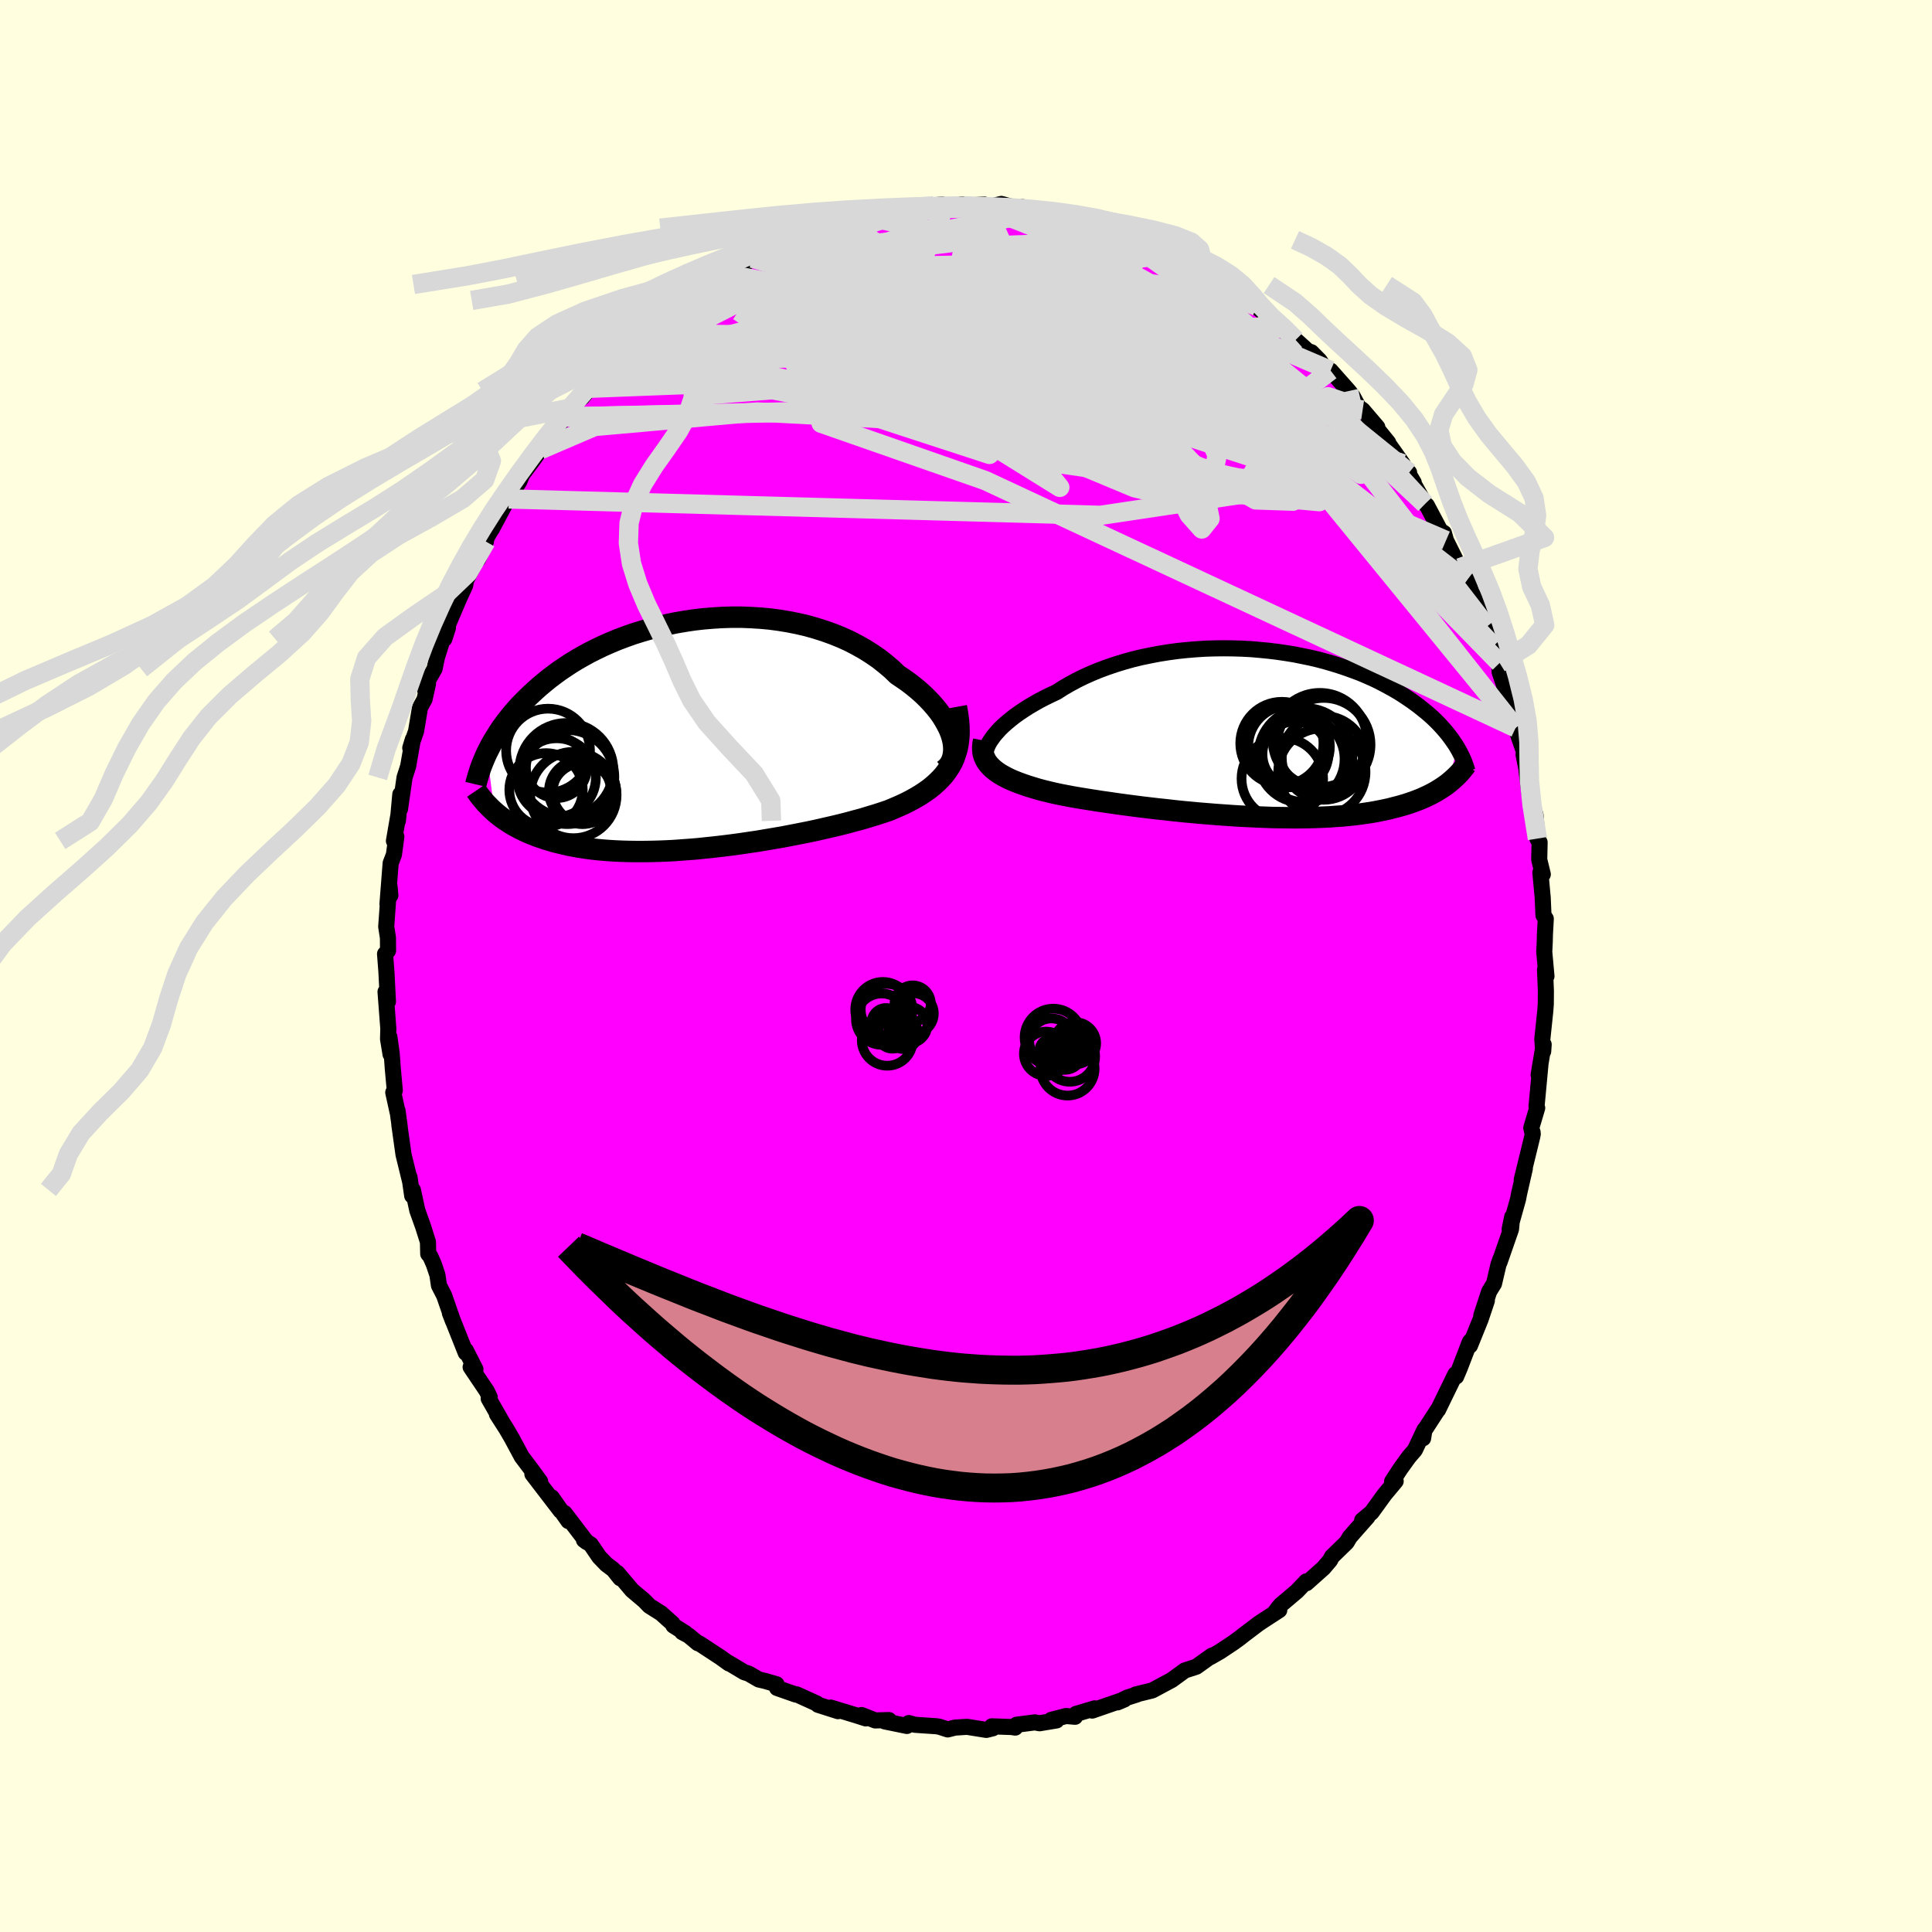 <svg xmlns="http://www.w3.org/2000/svg" width="500" height="500" viewBox="-100 -100 200 200"><defs><clipPath id="c"><path d="m27.4.2-.14-.43-.18-.44-.22-.44-.25-.45-.28-.45-.32-.45-.36-.45-.39-.45-.42-.44-.44-.43-.48-.43-.51-.42-.53-.41-.57-.4-.58-.39-.59-.57-.64-.54-.67-.53-.71-.49-.74-.47-.78-.44-.8-.42-.84-.38-.86-.35-.89-.32-.91-.29-.92-.26-.94-.22-.96-.19-.97-.16-.97-.13-.98-.09-.99-.06-.99-.04H4.6l-.98.03-.98.06-.97.08-.96.11-.94.14-.94.16-.92.19-.9.21-.88.23-.86.25-.84.26-.82.29-.8.3-.77.32-.75.33-.73.35-.7.35-.67.37-.65.37-.62.38-.59.39-.58.39-.54.4-.52.39-.5.41-.48.4-.45.4-.43.4-.42.4-.39.39-.38.39-.36.4-.34.39-.32.39-.3.38-.29.39-.28.38-.25.38-.24.38-.23.37-.22.37-.2.36-.18.36-.18.35.77 6.09.24.21.25.2.26.2.28.2.28.19.3.19.31.19.32.18.34.18.34.17.36.17.38.17.39.15.4.16.42.14.43.15.45.13.46.14.48.12.5.12.52.12.53.1.56.1.57.09.6.08.61.07.64.06.65.05.67.04.69.03.71.02.73.01h.74l.77-.01.77-.02.8-.03.81-.04.82-.06.83-.06.85-.07.86-.09.86-.09.87-.1.88-.11.89-.12.88-.13.89-.13.89-.15.89-.15.88-.15.88-.17.87-.17.86-.17.85-.18.83-.19.83-.19.8-.19.79-.2.77-.21.75-.2.72-.22.7-.21.68-.22.65-.22.59-.25.58-.25.56-.26.53-.27.52-.29.49-.29.47-.31.45-.32.42-.34.39-.35.37-.37.34-.38.3-.4.28-.42.25-.44"/></clipPath><clipPath id="b"><path d="m-28.07.46.23-.32.28-.32.3-.33.34-.33.37-.33.4-.33.42-.33.46-.33.48-.32.51-.33.53-.31.56-.32.58-.3.61-.3.62-.29.65-.42.69-.4.72-.39.75-.37.78-.35.8-.33.84-.31.85-.29.88-.27.89-.25.91-.22.92-.19.94-.18.95-.15.95-.13.96-.1.96-.08.96-.06.96-.03.96-.01.95.01.95.03.93.05.92.08.91.09.9.11.88.13.86.14.84.17.83.17.8.19.78.21.76.22.73.23.71.24.69.25.67.25.63.27.62.27.59.28.56.29.54.29.52.29.5.29.47.3.45.3.43.29.41.3.39.29.37.3.36.29.34.29.32.29.3.29.29.29.27.29.26.29.24.28.23.28.21.28.2.27.19.28.18.26.16.27-.93 3.7-.24.18-.24.17-.26.17-.27.17-.28.17-.29.16-.31.16-.31.15-.33.15-.34.15-.36.14-.37.14-.38.13-.39.13-.41.12-.43.12-.44.11-.45.12-.47.1-.49.1-.51.1-.52.09-.55.08-.56.08-.58.07-.6.06-.61.06-.64.04-.65.05-.68.03-.69.03-.71.02-.72.01-.74.01-.76-.01-.77-.01-.79-.01-.8-.03-.81-.03-.83-.04-.83-.04-.84-.05-.85-.06-.86-.06-.87-.07-.86-.07-.87-.08-.87-.08-.87-.09-.87-.1-.86-.09-.86-.1-.85-.1-.85-.11-.83-.11-.82-.11-.81-.12-.79-.11-.77-.12-.76-.12-.74-.12-.71-.12-.69-.13-.67-.13-.61-.13-.59-.14-.57-.14-.56-.15-.53-.16-.52-.16-.49-.17-.47-.17-.45-.18-.42-.18-.4-.2-.37-.2-.35-.21-.31-.22-.29-.23"/></clipPath><filter id="a"><feTurbulence baseFrequency=".05" numOctaves="3" result="noise" type="noise"/><feDisplacementMap in="SourceGraphic" in2="noise" scale="2"/></filter></defs><rect width="100%" height="100%" x="-100" y="-100" fill="#FFFFE0"/><path fill="#F0F" stroke="#000" stroke-linejoin="round" stroke-width="1.667" d="m60.09 1.06-.15-.68.09 2.22-.01 1.32-.05.71-.31 2.95.09 1.26.05-.71-.52 3.14.19-1.18-.01.17-.4 4.29.07.15-.61 2.05.15.66-.02-.22-.02.43-1.1 4.5.32-1.15-.6 2.63-.1.53-.87 3.11.26-1.26-.12 1.26-1.19 3.42.09-.31-.2.57-.46 1.96-.5.81-.81 2.47.57-1.52-.65 1.94-1.1 2.72.08-.5-.1.12-1.04 2.71-.37.87-.08-.24-1.29 2.65-.5 1.03-.05.03-1.46 2.25-.04.67.14-.88-.99 2.09-.63.73-.87 1.21-.86 1.32.37-.03-1.15 1.38-1.34 1.85-.98.82.55-.34-1.08 1.22-.76.87-.31.53-1.53 1.49-.19.37-.68.8-1.76 1.57-.02-.19-.96 1.01-1.7 1.44-.59.76.38-.52.07.29-1.86 1.21-.31.21-1.56 1.18-.35.28-.66.48-1.38.92-1.01.58.15-.15-1.61 1.15-1.2.39-.31.23-1.03.75-1.77.95-.27.14-1.69.41h.13l-1 .32-1.02.5.71-.3-3.33 1.15.26-.23-1.92.57-.11.3-.93-.08-1.54.4.55.06-1.75.29-.5-.09-1.88.24-.14.3-.39-.06-2.04-.07.11.2-.68.17-1.99-.32-1.25.08-.75.19-.87-.28-.31-.05-2.22-.15-.63-.18-.2.3-2.29-.47.43-.14-1.42.04-1.41-.56.44.35-1.03-.33-2.61-.79.76.37-2.07-.66-.12-.13-2.09-.95-.09.02-1.94-.68-.05-.38-1.16-.34-.68-.16-1.07-.62-.43-.13-1.62-.97.03.06-.89-.64-2.18-1.43-.14-.02-.95-.79-.68-.36.33.1-1.24-.78-.1-.22-1.17-1.05-1.22-.77-.52-.54-1.27-1.07-1.53-1.81.31.56-.72-.9-.72-.54-.74-.77-.87-1.28-.71-.47.28.21-2.29-3 .4.83-1.73-2.46.93 1.41-2.93-3.82.39.28.42.5-.83-1.14-1.08-1.43-1.03-1.92-.56-.96-.98-1.53.56.86-1.41-2.47.11-.13-.31-.65-1.67-2.48.5.23-.99-1.95-.02.24-.7-1.76-.94-2.36.34.88-.93-2.68-.54-1.05-.16-1.09-.36-1.07-.37-.85-.22-.26-.03-1.24-.49-1.55-.61-1.71-.46-2.12-.07.6-.28-1.93.08.52-.7-2.86-.43-3.07.04.2-.23-1.68.01.18-.45-2.05.16-.2-.21-2.29-.11-1.53-.24-1.73.12 1.8-.26-1.58.03-1.07-.29-3.82.25 1.02L-60 .57l-.14-1.82.31-.34-.01-1.33-.18-1.15.21-2.94.22-.3-.08-.89-.22 1.79.33-4.23.34-.89.25-1.86-.25.44.48-2.78-.07.7.25-2.74-.03 1.51.47-3.26.37-1.15.49-2.79-.27.89.6-1.74.41-2.44.47-.86.36-1.63-.33.59.2-.7.81-1.42.24-1.17 1.08-3.42-.31 1.5.37-1.15.01-.33 1.47-3.45-.24.58.55-1.2.08-.51 2.06-4.02-.81 1.83.97-2.39.54-.93-.08.18 1.49-2.8-.28.47.54-.77 1.1-1.83.26-.65 1.22-1.64.7-.98.77-.95v-.06l.64-1.1 1.21-1.28.76-.97 1.25-1.98.12.29-.45.66 2.29-2.75.61-.51.12-.14.68-.91-.05.43 1.33-1.47.76-.67.4-.46 1.16-1.09.94-.6.9-.93 1.29-.96-.43.42.69-.35 2.27-1.72 1.58-.82.79-.61-.73.36.14-.06 2.89-1.59-.55.4 1.32-.86.32-.04 1.19-.67 2.27-1.07-.15.31 1.59-.79.14.02 1.6-.44-.39.03 1.89-.52 1.6-.59.59-.2 1.47-.32 1.21-.17-.57.28 1.04-.32 1.6-.36.05.2 1.18-.22 2.26-.23-.91.13 1.15.11 1.82-.25-.32.15 2.63-.13-.87.18 1.26.08 1.36-.33.94.26 1.47.29-.25-.23 1.64.54.8-.13.87.17.83.09.48.3 2.42.55 1.49.31-.67-.15-.07.16 2.08.72.94.19.11.21 1.37.44.95.48.83.31 1.75.9-.51-.16 1.84.67 1 .63.51.45 1.39.88 1.59.79-.96-.41.4.14 1.85 1.21 1.4 1.03-.32-.16 1.65 1.28.55.33.75.79.46.56.88.64 1.28 1.16.35.11.85.86.61.88.53.16 1.88 2.12.39.5.63 1.17.42.29 1.52 1.78-.89-.9 2.02 2.5-.42-.5 1.91 2.69.47.92.2-.01-.31-.31.79 1.34-.02.11 1.18 2.1.2.16 1.39 2.62.37.23.22.78 1.41 2.83.72 1.33.31.35-.42-.96.82 2.37.03-.24 1.11 3.13.25.1.62 1.82.06.2.79 2.56-.15-.81v.93l.81 2.41.22.65.67 2.45-.04.27.88 2.53.22 1.38-.28-1.13.57 2.87-.26-1.14.35 2.72-.02-.12.6 1.94.19 2.42.23.39-.04 1.78.37 1.53-.25-.19.24 2.6.08 1.83.24.36-.09 1.61-.02.83-.05.98.23 2.53-.15-.68" filter="url(#a)"/><path fill="#fff" d="m-28.07.46.23-.32.28-.32.3-.33.34-.33.37-.33.4-.33.42-.33.46-.33.48-.32.51-.33.53-.31.56-.32.58-.3.61-.3.62-.29.65-.42.69-.4.72-.39.75-.37.78-.35.8-.33.84-.31.85-.29.88-.27.89-.25.91-.22.92-.19.94-.18.95-.15.95-.13.96-.1.96-.08.96-.06.96-.03.96-.01.95.01.95.03.93.05.92.08.91.09.9.11.88.13.86.14.84.17.83.17.8.19.78.21.76.22.73.23.71.24.69.25.67.25.63.27.62.27.59.28.56.29.54.29.52.29.5.29.47.3.45.3.43.29.41.3.39.29.37.3.36.29.34.29.32.29.3.29.29.29.27.29.26.29.24.28.23.28.21.28.2.27.19.28.18.26.16.27-.93 3.7-.24.18-.24.17-.26.17-.27.17-.28.17-.29.16-.31.16-.31.15-.33.15-.34.15-.36.14-.37.14-.38.13-.39.13-.41.12-.43.12-.44.11-.45.12-.47.1-.49.1-.51.1-.52.09-.55.08-.56.08-.58.07-.6.06-.61.06-.64.04-.65.05-.68.03-.69.03-.71.02-.72.01-.74.01-.76-.01-.77-.01-.79-.01-.8-.03-.81-.03-.83-.04-.83-.04-.84-.05-.85-.06-.86-.06-.87-.07-.86-.07-.87-.08-.87-.08-.87-.09-.87-.1-.86-.09-.86-.1-.85-.1-.85-.11-.83-.11-.82-.11-.81-.12-.79-.11-.77-.12-.76-.12-.74-.12-.71-.12-.69-.13-.67-.13-.61-.13-.59-.14-.57-.14-.56-.15-.53-.16-.52-.16-.49-.17-.47-.17-.45-.18-.42-.18-.4-.2-.37-.2-.35-.21-.31-.22-.29-.23" filter="url(#a)" transform="translate(30.77 -24.03)"/><path fill="#fff" d="m27.4.2-.14-.43-.18-.44-.22-.44-.25-.45-.28-.45-.32-.45-.36-.45-.39-.45-.42-.44-.44-.43-.48-.43-.51-.42-.53-.41-.57-.4-.58-.39-.59-.57-.64-.54-.67-.53-.71-.49-.74-.47-.78-.44-.8-.42-.84-.38-.86-.35-.89-.32-.91-.29-.92-.26-.94-.22-.96-.19-.97-.16-.97-.13-.98-.09-.99-.06-.99-.04H4.6l-.98.03-.98.06-.97.08-.96.11-.94.14-.94.16-.92.19-.9.21-.88.23-.86.25-.84.26-.82.29-.8.3-.77.32-.75.33-.73.35-.7.35-.67.37-.65.37-.62.38-.59.39-.58.39-.54.4-.52.39-.5.41-.48.4-.45.4-.43.4-.42.4-.39.39-.38.39-.36.4-.34.39-.32.39-.3.38-.29.39-.28.38-.25.38-.24.38-.23.37-.22.37-.2.36-.18.36-.18.35.77 6.09.24.21.25.2.26.2.28.2.28.19.3.19.31.19.32.18.34.18.34.17.36.17.38.17.39.15.4.16.42.14.43.15.45.13.46.14.48.12.5.12.52.12.53.1.56.1.57.09.6.08.61.07.64.06.65.05.67.04.69.03.71.02.73.01h.74l.77-.01.77-.02.8-.03.81-.04.82-.06.83-.06.85-.07.86-.09.86-.09.87-.1.88-.11.89-.12.88-.13.89-.13.89-.15.89-.15.88-.15.88-.17.87-.17.86-.17.85-.18.83-.19.83-.19.8-.19.79-.2.77-.21.75-.2.72-.22.7-.21.68-.22.65-.22.59-.25.58-.25.56-.26.53-.27.52-.29.49-.29.47-.31.45-.32.42-.34.39-.35.37-.37.34-.38.3-.4.28-.42.25-.44" filter="url(#a)" transform="translate(-28.84 -23.88)"/><g fill="none" stroke="#000" transform="translate(30.77 -24.03)"><path stroke-linejoin="round" stroke-width="1.667" d="m-28.44 2.93-.14-.17-.1-.18-.06-.21-.01-.23.02-.25.05-.26.1-.28.13-.29.17-.3.21-.3.23-.32.28-.32.3-.33.34-.33.37-.33.4-.33.42-.33.46-.33.48-.32.51-.33.53-.31.56-.32.58-.3.61-.3.62-.29.65-.42.69-.4.72-.39.75-.37.78-.35.8-.33.84-.31.85-.29.88-.27.89-.25.91-.22.92-.19.94-.18.95-.15.95-.13.96-.1.96-.08.96-.06.96-.03.96-.01.95.01.95.03.93.05.92.08.91.09.9.11.88.13.86.14.84.17.83.17.8.19.78.21.76.22.73.23.71.24.69.25.67.25.63.27.62.27.59.28.56.29.54.29.52.29.5.29.47.3.45.3.43.29.41.3.39.29.37.3.36.29.34.29.32.29.3.29.29.29.27.29.26.29.24.28.23.28.21.28.2.27.19.28.18.26.16.27.15.26.14.26.13.26.12.25.11.24.1.25.09.24.08.23.07.23.07.23" filter="url(#a)"/><path stroke-linejoin="round" stroke-width="2.222" d="m-28.94.69-.07.36-.03.34.01.33.04.31.09.3.12.28.15.27.19.26.23.25.25.24.29.23.31.22.35.21.37.2.4.2.42.18.45.18.47.17.49.17.52.16.53.16.56.15.57.14.59.14.61.13.67.13.69.13.71.12.74.12.76.12.77.12.79.11.81.12.82.11.83.11.85.11.85.1.86.1.86.09.87.1.87.09.87.08.87.08.86.07.87.07.86.06.85.06.84.05.83.04.83.04.81.03.8.03.79.01.77.01.76.01.74-.01.72-.01.71-.02.69-.03.68-.03.65-.05.64-.04.61-.06.6-.06.58-.07.56-.08.55-.08.52-.09.51-.1.49-.1.47-.1.45-.12.44-.11.43-.12.41-.12.39-.13.38-.13.37-.14.36-.14.34-.15.33-.15.31-.15.31-.16.29-.16.28-.17.27-.17.26-.17.24-.17.24-.18.23-.19.21-.18.21-.19.2-.19.19-.19.18-.19.17-.2.16-.2.16-.2.15-.2" filter="url(#a)"/><circle cx="6.262" cy="1.12" r="4.842" clip-path="url(#b)" filter="url(#a)"/><circle cx="6.067" cy="3.955" r="4.52" clip-path="url(#b)" filter="url(#a)"/><circle cx="6.262" cy="2.485" r="4.34" clip-path="url(#b)" filter="url(#a)"/><circle cx="1.977" cy="4.635" r="4.224" clip-path="url(#b)" filter="url(#a)"/><circle cx="4.367" cy="2.21" r="4.87" clip-path="url(#b)" filter="url(#a)"/><circle cx="3.332" cy="2.115" r="3.412" clip-path="url(#b)" filter="url(#a)"/><circle cx="5.862" cy=".64" r="4.882" clip-path="url(#b)" filter="url(#a)"/><circle cx="3.937" cy="2.62" r="4.482" clip-path="url(#b)" filter="url(#a)"/><circle cx="2.672" cy="1.305" r="4.228" clip-path="url(#b)" filter="url(#a)"/><circle cx="1.927" cy=".985" r="4.306" clip-path="url(#b)" filter="url(#a)"/></g><g fill="none" stroke="#000" transform="translate(-28.84 -23.88)"><path stroke-linejoin="round" stroke-width="2.222" d="m26.56 3.61.28-.23.23-.26.19-.29.14-.32.1-.34.06-.36.02-.38-.02-.4-.06-.41-.1-.42-.14-.43-.18-.44-.22-.44-.25-.45-.28-.45-.32-.45-.36-.45-.39-.45-.42-.44-.44-.43-.48-.43-.51-.42-.53-.41-.57-.4-.58-.39-.59-.57-.64-.54-.67-.53-.71-.49-.74-.47-.78-.44-.8-.42-.84-.38-.86-.35-.89-.32-.91-.29-.92-.26-.94-.22-.96-.19-.97-.16-.97-.13-.98-.09-.99-.06-.99-.04H4.6l-.98.03-.98.06-.97.08-.96.11-.94.14-.94.16-.92.19-.9.21-.88.23-.86.25-.84.26-.82.29-.8.3-.77.32-.75.33-.73.35-.7.35-.67.37-.65.37-.62.38-.59.39-.58.39-.54.4-.52.39-.5.41-.48.4-.45.4-.43.4-.42.4-.39.39-.38.39-.36.4-.34.39-.32.39-.3.38-.29.39-.28.38-.25.38-.24.38-.23.37-.22.37-.2.36-.18.36-.18.35-.16.35-.15.35-.14.34-.13.33-.12.33-.1.33-.1.32-.09.31-.09.31-.07.3" filter="url(#a)"/><path stroke-linejoin="round" stroke-width="2.222" d="m27.84-2.94.13.72.09.67.05.65.01.61-.03.59-.07.56-.1.53-.15.5-.17.49-.21.46-.25.44-.28.42-.3.4-.34.38-.37.37-.39.35-.42.34-.45.32-.47.31-.49.29-.52.29-.53.27-.56.26-.58.25-.59.25-.65.22-.68.22-.7.21-.72.22-.75.2-.77.21-.79.2-.8.19-.83.19-.83.19-.85.18-.86.17-.87.17-.88.17-.88.15-.89.15-.89.15-.89.13-.88.13-.89.12-.88.11-.87.1-.86.09-.86.09-.85.07-.83.06-.82.06-.81.04-.8.03-.77.02-.77.01h-.74l-.73-.01-.71-.02-.69-.03-.67-.04-.65-.05-.64-.06-.61-.07-.6-.08-.57-.09-.56-.1-.53-.1-.52-.12-.5-.12-.48-.12-.46-.14-.45-.13-.43-.15-.42-.14-.4-.16-.39-.15-.38-.17-.36-.17-.34-.17-.34-.18-.32-.18-.31-.19-.3-.19-.28-.19-.28-.2-.26-.2-.25-.2-.24-.21-.23-.21-.22-.21-.21-.22-.21-.21-.19-.22-.18-.22-.18-.22-.17-.22-.16-.22-.15-.22" filter="url(#a)"/><circle cx="-13.554" cy="3.339" r="3.162" clip-path="url(#c)" filter="url(#a)"/><circle cx="-14.634" cy="5.644" r="3.802" clip-path="url(#c)" filter="url(#a)"/><circle cx="-11.799" cy="6.179" r="4.47" clip-path="url(#c)" filter="url(#a)"/><circle cx="-10.659" cy="5.839" r="3.282" clip-path="url(#c)" filter="url(#a)"/><circle cx="-11.124" cy="5.789" r="3.212" clip-path="url(#c)" filter="url(#a)"/><circle cx="-10.874" cy="6.039" r="3.158" clip-path="url(#c)" filter="url(#a)"/><circle cx="-14.424" cy="1.584" r="4.342" clip-path="url(#c)" filter="url(#a)"/><circle cx="-13.544" cy="4.374" r="4.068" clip-path="url(#c)" filter="url(#a)"/><circle cx="-12.529" cy="3.584" r="4.858" clip-path="url(#c)" filter="url(#a)"/><circle cx="-12.434" cy="4.319" r="4.87" clip-path="url(#c)" filter="url(#a)"/></g><g fill="none" stroke="#D8D8D8" stroke-linejoin="round" stroke-width="2"><path d="m-10.7-77.69 8.74 1.91-8.36 3.55-6.75 3.17.19 1.09 4.18-.59 3.14-1-.73-.36-4.1.51-4.74.94-2.23.83 2.6.68 8.37 1.18 13.45 2.67 15.82 4.62 13.31 5.78 4.39 4.64-12.7-1.14-48.89-22.47" filter="url(#a)"/><path d="M51.82-39.89 32.38-52.62l3.02 1.32 1.77-1.73-1.03-3.6-1.94-3.23-2.25-2.51-2.93-2.31-3.96-2.3-5.09-1.97-6.12-1.09-6.82.15-6.76 1.41-5.3 2.38-2.22 2.99 1.79 3.29 5.2 3.21 6.35 2.48 5.06.89 4.02-.92 7.83-.65 15.9 5.15 15.7 16.54" filter="url(#a)"/><path d="M56.9-24.66 1.97-50.26-15-56.19l3.07-2.5 8.46-2.17 7.32-1.49 4.97-.42 3.13.26 1.86.18 1.04-.42.84-.91 1.29-.89 2.1-.32 2.53.47 1.97 1.15.37 1.59-1.63 1.86-3.06 1.93-3.2 1.43-2.27-.11L12.25-59l-2.67-4.09-4.99-2.52.82 3.57 40.15 10.65" filter="url(#a)"/><path d="m-30.61-67.94 24.01-3.54 13.49 2.81-.98 2.76-7.02 1.62-5.41 1.63-1.41 2.32 1.14 2.5 1 1.6-1.29.05-4.14-1.34-5.2-2.41-2.05-3.76 5.83-5.24 15.21-3.99 26.18 3.65" filter="url(#a)"/><path d="m-39.42-59.79 25.84-7.13 2.83 3.48-9.09 3.77-7.81.62-1.98-1.97 2.88-2.53 5.15-1.51 4.98-.26 3.32.41 1.98.66 2.9 1.3L-3-60.56l3.55 1.9-11-2.24-28.97 1.11" filter="url(#a)"/><path d="m-36.85-62.1 17.34-4.52 19.29.21 8.71-.56.34-2.6-2.53-2.91-2.26-1.64-1.02.33.8 2.38 3.31 4.23 5.59 5.52 5.61 5.56 1.9 3.71-4.4.21-9.31-3.35-8.06-4.7.83-3.38 11.94-3.19 3.12-9.94" filter="url(#a)"/><path d="m7.46-78.03-15 2.91-6.82 2.05 2.53-.31 6.33-1.01 5.31-.66 2.74.2 1.82 1.48 3.69 2.89 6.91 3.83 8.79 3.68 7.55 2.53 3.54 1.38-2.74 1.01-15.56-.36-49-8" filter="url(#a)"/><path d="m26.9-70.49-30.72 6.64-3.22.58 3.71 3.46 9.55 5.62 11.23 4.68 7.47 1.76 1.25-1.4-3.29-3.51-3.96-4.08-1.48-3.38 1.58-2.14 2.8-1.18 1.66-.79-.23-.63-.38.19 2.61 2.22 7.16 4.83 9.1 6.72 12.18 15.76" filter="url(#a)"/><path d="M54.6-33.12 24.55-59.93l-7.41-5.02-1.63 2.71-3.49 2.94-6.78.75-7.06-.89-3.92-1.28.22-.97 2.72-.7 2.51-.73.5-.8-1.37-.42-1.27.48 1.54 1.49 6.24 1.92 10.19 1.15 9.98-.71 4.84-2.39h1.57l15.58 14.56" filter="url(#a)"/><path d="m45.56-51.39-30.99-8.02-1.27-.08-4.86.41-8.67-.89-6.98-1.62-1.87-1.31 3.48-.25 6.65.87 6.98 1.32 5.56.97 3.6.62.35 1.26-5.57 2.32-7.77-.06L32.03-66.8" filter="url(#a)"/><path d="m19.89-74.38-10.38 3 3.37 3.97 3.7 2.39 3.58 1.41 3.69 1.12 3.15.91 1.48.38-.83-.4-2.92-1.17-4.03-1.74-4.03-2.1-3.38-2.12-2.61-1.69-1.9-.65-1.02.91.24 2.64 1.27 3.72.63 3.19-2.85.54-7.74-3.3-9.95-5.4-9.06-1.9-17.76 9.08" filter="url(#a)"/><path d="M56.9-24.66 32.26-55.89l-15-10.84-13.31-2.5-8.2 1.6-.09 3.25 6.94 3.27 9.93 2.19 8.74.62 5.2-.77 1.38-1.43-1.52-1.33-3.26-.74-4.12-.02-4.34.49-4.06.5-3.38-.08-2.79-1.06-3.8-2.1-7.6-3.18-10.38-3.89-4.72-1.36" filter="url(#a)"/><path d="m1.91-78.82-5.76 18.81 10.23 5.13-1.64-1.92-7.11-3.04-4.04-1.84 1.8-.54L1-62.37l5.86-.78 3.6-1.68 1.22-1.83.7-.6 2.41 1.72 5.06 3.98 6.34 4.95 4.32 4.11-1.13 2.04-7.7-.14-11.23-2.03-10.99-4.23-34.23-7.33" filter="url(#a)"/><path d="m39.62-59.52.31 1.4-2.46-.81-2.15 1.84-4.31 1.74-7.31-.74-8.78-2.68-8.2-2.51-6.07-.69-2.84 1.51 1.07 2.92 4.83 3.03 7.2 1.82 6.92-.28 3.46-2.4-2.14-3.16-6.63-1.29L6.47-57l-4.04 4.04-36.44-11.9" filter="url(#a)"/><path d="m47.51-47.84-8.58-9.27-10.66-6.88-11.15-1.43-10.88 1.43-7.67.99-2.78-1.03.8-2.76 1.64-3.05.51-1.75-1.03.5-1.81 2.54-1.5 3.06-.45 1.27.63-2.26 1.19-5.56-8.66-4.86" filter="url(#a)"/><path d="M49.69-44.05 15.37-58.86l-3.44-3.06 2.39 2.03 1.26 3.99-2.43 3.05-5.36.37-5.75-2.43-3.41-4.15.72-4.18 4.86-2.54 7.17.16 6.42 2.78 2.83 3.95-1.46 2.8-2.46-.01 3.59-1.17 14.41 5.45L56.9-24.66" filter="url(#a)"/><path d="m-2.22-78.59-6.63 15.91 12.14 2.4 10.14.99 7.22 3.99 3.84 5.23.77 3.76-.85 1.07-1.32-1.49-1.62-3.33-2.28-4.21-3.01-3.94-3.13-2.44-1.96-.16.31 1.5 1.31.67-4.02-2.97-18.02-5.13-26.72 3.59" filter="url(#a)"/><path d="m-19.84-74.44 3.87 2.29 3.3 4.93 5.14 4.87 3.76 3.92 1.85 1.35 1.33-1.61 1.87-3.3 2.16-3.11 1.69-1.5 1.17.65 1.51 2.58 2.68 3.81 3.29 4.01 1.56 3-2.77.97-6.26-.9-2.57-1.39 7.83-3.61-9.66-21.34" filter="url(#a)"/><path d="m-26.79-70.55 23.51 5.9L-13.4-63l-9.37.12-2.1-.68 3.92-.06 7.7 1.36 8.95 2.1 7.32 1.33 3.8-.46.94-1.89.64-1.9 2.13-.43 2.14 1.21-1.38 1.11-4.59-2.03 2.38-5.73 19.67-.33" filter="url(#a)"/><path d="m45.2-51.99-12.49-4.14-19.1-9.53L.17-71.22l-7.8-1.55-2.8.22 1.61.24 4.5-.17 5.38-.11 4.8.42 3.51.83 1.71.56-.77-.39-3.52-1.35-5.27-1.77-5.06-1.6-3.84-1.19-.17-1.14" filter="url(#a)"/><path d="m14.35-76.74 8.7 6.21 3.06 3.82-1.66 2.14-1.29 3.29 1.1 4.46L26-52.85l-.46 2.13-3.9.21-6.38-.98-6.85-1.49-5.65-1.89-3.7-2.64-1.68-3.55.27-4.09 1.97-3.73 2.68-2.44 1.27-.59-2.66 1.02-5.94 1.8 1.58 1.79 36.23 1.29" filter="url(#a)"/><path d="m-36.73-62.24 9.73-3.15 20.01.24 18.74 2.87 10.64 1.93 1.73-.23-4.43-1.67-6.61-1.92-5.52-1.43-3-.86-.81-.72.27-1.06.56-1.56.91-1.73 1.73-1.3 2.68-.42 2.88.56 1.82 1.31-.08 1.98-.84 3.09 2.49 4.9 9.93 4.31-.23-13.91" filter="url(#a)"/><path d="m-36.1-62.72 42.05 8.03 5.75-6.77-.34-5.23-2.43-1.3-3.16 1.38-2.8 2.27L.48-62.6l-2.83.51-3.45-.65-3.43-1.17-2.3-.94-.23-.29 1.97.31 3.49.69 4.13.91 4.64 1.15 5.97 1.34 7.71 1.17 7.32.64 1.28.36-14.74.69-51.44 1.04" filter="url(#a)"/><path d="m45.2-51.99-26.18-8.89-7.9 2.35.02.27-1.72-2.95-4.46-3.87-5.08-3.12-3.62-1.8-.96-.47 2.05.74 4.63 1.8 6.03 2.61 5.77 2.87 3.98 2.32 1.52.99-.46-.65-1.28-1.88-1.23-2.18-.79-1.71.67-.91 5.04.55 11.56 4.26 13.08 10.58" filter="url(#a)"/><path d="M55.24-31.37 28.15-59.14l-3.28-3.89-.48 2.57-3.92.5-5.67-2.67-4.69-3.77-2.31-2.74.38-.71 2.77 1.17 4.23 2.09 4.25 1.81 2.73.66.38-.61-1.49-1.18-1.87-.75-.92.1-.4.26-2.61-.91L8-69.51l-6.69-1.85 19.82-2.28" filter="url(#a)"/><path d="M12.86-77.05-4.42-62.57l7.37-.63 2.75-4.05-2.77-2.37-3.8-.42-1.64.2.45-.03.34-.14-1.31.11-1.97.46.22.59 3.76.47 3.79.1-3.83-.58-14.72-1.04-9.23-1.78" filter="url(#a)"/><path d="m37.74-61.64-18.07-7.73-5.1-1.91-4.18-1.28-2.85-.69-1.87-.09-2.21.31-3.22.56-3.46.71-1.8.79 1.65 1.06 5.72 1.81 8.78 3.17 9.6 4.59 7.66 5.09 3.45 3.88-1.38 1.36-4.62-1.02-6.58-2.52-15.78-4.32-44.91 1.03" filter="url(#a)"/><path d="M19.06-74.69 1.55-54.62l8.16 5.07-2.21-2.73-8.56-3.79-6.9-2.58-3.08-1.6-1-1.14-.55-.75.21-.28 2.24-.01 4.55-.33 5.19-1.11 3.01-1.77-1.1-1.66-4.86-.67-6.48.53-6.52 1.12-7.27 1.03-8.04.82-2.35-.39" filter="url(#a)"/><path d="m30.15-68.25-8.97-4.55-5.84-1.57-6.14-.42-5.97.22-3.68 1.06-.25 1.99 2.81 2.78 4.7 3.42 5.39 4.04 5.53 4.64 5.97 4.78 6.29 3.61 3.86.13-4.74-5.86-18.76-12.26-27.92-9.27" filter="url(#a)"/><path d="M15.69-76.01 4.25-70.63l-9.23 4.07-1.42 2.1.84 1.44 1.9.89 3.28.18 3.89-.34 3.35-.39 2.31.08 1.35.73.49 1-.37.56-.86-.43-.34-1.43 1.42-1.93 3.62-1.83 4.81-1.35 3.87-.8.96-.24-1.83 1.02 1.38 5.63 28.15 21.78" filter="url(#a)"/><path d="m-44.05-53.45 5.6-2.4 16.86-1.5 18.73 1 10.61 1.79 1.22.44-3.51-1.25-3.26-2.25-.89-2.56.61-2.42.14-1.86-1.47-.88-2.46.32-1.32 1.42 2.13 2.11 6.54 2.4 9.67 2.38 9.7 2.15 6.43 1.51 1.65.17-2.04-1.92-3.35-4.61-4.12-7.76-2.29-6.47" filter="url(#a)"/><path d="m-25.01-71.68 16.85 8.92 20.15 5.16 8.98-.75.2-3.74-4.16-4.47-4.8-3.5-3.64-1.52-3.08.7-4.52 2.52-7.01 3.58-7.19 3.58-1.75 2.46 9.08.56 19.04-1.29 17.84-2.51 3.14-2.83" filter="url(#a)"/><path d="M10.44-77.6 36-54.28l4.87 3.38-3.46-3.73-5.38-4.46-4.23-3.14-1.98-1.57-.07-.44.61.03-.3-.06-2.4-.24-4.73-.13-5.9.36-4.35.91.59 1.02 6.94.39 9.6-.91 4.28-2.54-8.96-8.23" filter="url(#a)"/><path d="m26.5-70.63-3.56.35-6.69 1.16-5.46.06-3.12-.47-1.88-.55-1.39-.31-1.37.32-1.77 1.35-2.12 2.44-1.73 3.19-.55 3.19.81 2.24 1.45.49.99-1.49-.08-2.77-.71-2.45.3-.41 3.54 2.15 6.87 3.18-.19 1.16-42.29-8.61" filter="url(#a)"/><path d="m37.74-61.64-8.79 6.76-9.86-2.39.42-1.34 2-.9-.28-1.04-.7-.25 1.26 1.01 3.05 1.38 2.55.12-.32-2.1-3.94-4-6.48-4.47-6.79-3.45-4.78-1.86-2.25-.87-4.65-.45-19.21 1.72" filter="url(#a)"/><path d="m-47.33-48.35 61.23 1.7 17.59-2.63-.39-3.48-6.02-2.04-6.97-.6-6.64-.03-5.89-.18-4.63-.56-2.59-.89.19-1.2 2.79-1.71 3.85-2.49 2.43-3.18-.65-3.02-2.71-1.68-.92.36 3.87 1.81 1.9 1.2-30.14-6.8" filter="url(#a)"/><path d="m-.72-78.69-.93.03-1.43.08-1.64.15-1.58.23-1.47.31-1.38.39-1.32.47-1.24.56-1.09.64-.9.73-.69.79-.48.85-.29.9-.09.94.1 1 .28 1.08.48 1.16.67 1.23.88 1.29 1.08 1.3 1.22 1.27 1.21 1.22 1.07 1.23 1.23 1.4 2.37 1.63" filter="url(#a)"/><path d="m-3.37-78.7-1.39.11-1.62.22-1.84.3-1.98.4-2.05.5-2.04.58-2 .64-1.98.68-2 .74-2.03.8-2.07.87-2.12.94-2.12 1.03-2.13 1.09-2.13 1.16-2.15 1.21-2.19 1.26-2.22 1.3-2.2 1.34-2.12 1.39-1.96 1.44-1.75 1.52-1.56 1.59-1.42 1.67-1.38 1.75-1.46 1.81-1.64 1.88-1.87 1.93-2.09 2.01-2.25 2.1-2.27 2.19-2.15 2.24-1.94 2.21-1.88 2.12-2.15 1.82M59.15-13.19l-.56-3.52-.26-2.49-.04-2.02-.02-1.98-.18-2.14-.41-2.28-.58-2.34-.66-2.31-.67-2.24-.69-2.13-.75-2.04-.83-1.98-.87-1.92-.87-1.89-.8-1.84-.7-1.8-.61-1.74-.58-1.7-.67-1.67-.86-1.67-1.13-1.7L45-58.31l-1.63-1.71-1.73-1.67-1.7-1.58-1.58-1.45-1.41-1.33-1.33-1.28-1.57-1.37-2.68-1.79" filter="url(#a)"/><path d="m-14.78-76.38-1.4.52-1.78.64-2.01.71-2.06.78-2 .86-1.96.96-1.98 1.05-2.05 1.12-2.08 1.19-2.08 1.23-2.08 1.27-2.09 1.31-2.11 1.34-2.15 1.38-2.22 1.45-2.34 1.51-2.52 1.6-2.74 1.67-2.96 1.76-3.12 1.82-3.15 1.88-3.08 1.93-2.95 2.01-2.81 2.09-2.74 2.17-2.67 2.2-2.58 2.17-2.57 2.08-2.7 1.93-1.69 1.81" filter="url(#a)"/><path d="m-17.72-75.2-2.3.72-2.01.75-2.31.86-2.55.98-2.52 1.08-2.25 1.16-1.88 1.21-1.55 1.25-1.36 1.29-1.3 1.33-1.38 1.36-1.5 1.41-1.62 1.48-1.71 1.54-1.78 1.63-1.83 1.71-1.91 1.78-2.05 1.85-2.24 1.91-2.48 1.97-2.76 2.03-3.02 2.08-3.21 2.11-3.27 2.11-3.19 2.09-3.01 2.04-2.73 2.01-2.43 1.97-2.12 2.01-1.83 2.1-1.6 2.29-1.44 2.5-1.31 2.67-1.14 2.64-1.35 2.35-3.11 1.98" filter="url(#a)"/><path d="m-25.01-71.68-1.58.33-4.45 1.03-4.56 1.24-3.82 1.3-2.94 1.33-1.99 1.33-1.17 1.33-.78 1.34-.97 1.39-1.56 1.46-2.23 1.56-2.67 1.64-2.82 1.74-2.76 1.8-2.66 1.85-2.62 1.87-2.63 1.88-2.62 1.88-2.51 1.9-2.33 1.92-2.18 1.99-2.17 2.04-2.35 2.1-2.68 2.15-3.12 2.18-3.65 2.16-4.23 2.13-4.52 2.11-3.83 2.25-2.13 2.93" filter="url(#a)"/><path d="m-25.15-71.62-.56.82-1.15 1.18-1.27 1.23-.9 1.27-.31 1.3.19 1.32.42 1.35.41 1.4.2 1.46-.14 1.54-.55 1.63-.94 1.72-1.22 1.78-1.32 1.86-1.19 1.91-.9 1.97-.5 2.03-.07 2.08.32 2.11.66 2.12.88 2.09 1 2.03.97 1.98.88 1.94.83 1.95 1.02 2.06 1.56 2.28 2.3 2.55 2.61 2.77 1.71 2.77.07 2.09m-6.65-55.52-2.69 1.56-2.07 1.27-1.78 1.31-1.65 1.33-1.69 1.31-1.83 1.31-2.06 1.34-2.29 1.42-2.47 1.53-2.56 1.64-2.56 1.72-2.54 1.8-2.58 1.86-2.71 1.87-2.91 1.86-3.04 1.83-2.98 1.83-2.79 1.87-2.64 1.95-2.74 2.01-3.02 2.02-3.18 2.09-3.83 3.05" filter="url(#a)"/><path d="m-26.79-70.55-2.35 1.57-1.69 1.28-1.59 1.32-1.54 1.34-1.44 1.32-1.35 1.33-1.32 1.37-1.34 1.45-1.36 1.55-1.39 1.66-1.39 1.74-1.38 1.82-1.35 1.85-1.32 1.88-1.27 1.87-1.19 1.88-1.13 1.88-1.08 1.93-1.04 1.97-.99 2.05-.94 2.1-.88 2.14-.81 2.17-.76 2.16-.74 2.13-.77 2.1-.83 2.24-.87 2.93" filter="url(#a)"/><path d="m-33.61-65.32-1.33 1.09-2.14 1.22-3.07 1.36-3.53 1.46-3.5 1.56-3.29 1.65-3.2 1.75-3.32 1.82-3.47 1.88-3.46 1.92-3.12 1.98-2.54 2.04-1.93 2.09-1.59 2.12-1.75 2.11-2.39 2.07-3.21 2.03-3.82 1.99-3.96 1.97-3.65 2.03-3.23 2.13-3.03 2.28-3.11 2.44-3.24 2.54-3.09 2.5-2.6 2.37-2.31 2.26-3.39 2.51-7.28 3.74" filter="url(#a)"/><path d="m-36.05-63.15-2.94 1.45-2.91 1.53-3.11 1.52L-48.8-57l-4.42 1.75-4.61 1.83-4.37 1.86-3.81 1.91-3.11 1.95-2.47 2.02-2.01 2.09-1.93 2.13-2.24 2.12-2.86 2.08-3.6 2-4.21 1.93-4.5 1.88-4.41 1.88-4.09 1.99-3.83 2.23-3.95 2.6-4.68 2.95-4.81 3.54" filter="url(#a)"/><path d="m-40.67-57.81-9.51 1.88.25 1.76.8 1.88-.7 1.96-2.26 1.95-3.23 1.89-3.41 1.88-2.9 1.9-2.12 1.96-1.57 2.03-1.51 2.08-1.87 2.13-2.35 2.15-2.63 2.17-2.55 2.19-2.19 2.19-1.74 2.2-1.44 2.22-1.4 2.24-1.61 2.25-1.97 2.28-2.34 2.31-2.62 2.36-2.79 2.43-2.81 2.54-2.56 2.66-2.02 2.74-1.23 2.77-.57 2.65-.64 2.42-1.89 2.21-3.53 2.25-2.25 2.42m62.13-59.08-1.87 3.26-2.45 2.34-3.15 2.14-2.97 2.14-1.92 2.17-.69 2.18.05 2.18.14 2.18-.25 2.2-.86 2.21-1.48 2.23-1.99 2.25-2.33 2.28-2.5 2.32-2.49 2.37-2.34 2.46-2.04 2.55-1.64 2.63-1.21 2.67-.87 2.65-.72 2.55-.9 2.43-1.34 2.3-1.9 2.21-2.21 2.18-1.99 2.17-1.3 2.16-.73 2.06-1.34 1.65M55.24-31.37l2.97-1.84 1.7-2.09-.45-2.04-.9-1.91-.39-1.85.22-1.85.45-1.87.23-1.84-.27-1.78-.8-1.7-1.19-1.64-1.37-1.63-1.36-1.64-1.21-1.69-1-1.71-.83-1.71-.75-1.65-.76-1.56-.8-1.42-.75-1.31-.67-1.25-1.01-1.37-2.75-1.77" filter="url(#a)"/><path d="m51.1-41.22 8.79-3.13-2.55-2.52-3.19-2.01-2.22-1.72-1.58-1.62-1.06-1.63-.33-1.63.48-1.62 1.06-1.59 1.04-1.53.41-1.48-.57-1.43-1.52-1.38-2.13-1.33-2.26-1.27-2.02-1.21-1.6-1.13-1.17-1.06-.95-1.01-1.03-.99-1.36-.97-1.58-.9-1.7-.79m7 17.61-11.09-1.66-.46-1.65-.49-1.48-1.6-1.38-1.79-1.33-1.46-1.29-1.22-1.24-1.23-1.16-1.43-1.09-1.66-1.03-1.8-.98-1.85-.93-1.81-.88-1.71-.81-1.58-.74-1.44-.67-1.33-.59-1.24-.51-1.15-.44-1.05-.38-.94-.32-.85-.27-.78-.19-.7-.1-.52-.01" filter="url(#a)"/><path d="m34.12-64.81-1.15-1.16-1.31-1.18-1.12-1.18-.95-1.13-.98-1.06-1.22-1-1.51-.94-1.76-.89-1.92-.83-2.03-.76-2.05-.69-2.06-.61-2.03-.55-2-.46-1.99-.39-1.99-.32-2.02-.24-2.07-.17-2.15-.1-2.25-.04-2.33.03-2.41.09-2.49.16-2.55.24-2.63.31-2.73.4-2.82.47-2.93.55-3.01.61-3.03.67-3.01.71-2.95.77-2.99.85-3.21.94-3.69 1.06-4.19 1.1-3.76.65" filter="url(#a)"/><path d="m29.83-68.41-2.12-.94-2.46-.96-1.94-.96-1.64-.95-1.58-.92-1.63-.86-1.66-.78-1.63-.69-1.6-.61-1.56-.54-1.55-.46-1.56-.39-1.58-.33-1.6-.26-1.62-.19-1.6-.13-1.57-.07-1.53-.01-1.5.06-1.46.12-1.44.19-1.42.25-1.41.34-1.4.41-1.39.5-1.39.59-1.39.67-1.38.75-1.35.82-1.26.87-1.12.9-.99.94-.94 1.03-1 1.15-1 1.19-.83 1.27" filter="url(#a)"/><path d="m25.87-71.01-1.27-1.23-.2-1.04-.21-.88-.86-.77-1.68-.67-2.28-.59-2.54-.52-2.51-.45-2.38-.38-2.24-.32-2.19-.26-2.23-.19-2.31-.13-2.41-.06-2.51-.01-2.62.06-2.72.11-2.85.18-2.99.25-3.14.32-3.33.41-3.56.48-3.84.58-4.11.67-4.35.77-4.41.85-4.23.87-3.77.79-3.64.7-5.69.92" filter="url(#a)"/><path d="m24.48-71.89-1.2-.9-1.37-.82-1.43-.81-1.23-.75-1.1-.66-1.24-.6-1.55-.52-1.91-.46-2.15-.38-2.24-.31-2.24-.23-2.24-.17-2.29-.1-2.43-.05-2.65.01-2.9.06-3.15.13-3.36.18-3.53.25-3.79.33-4.68.49-7.45.82" filter="url(#a)"/><path d="m14.35-76.74-1.13-.64-2.31-.4-2.21-.28-2.1-.23-2.11-.16-2.11-.1-2.1-.04-2.09.01-2.08.07-2.12.13-2.15.19-2.22.26-2.35.34-2.53.41-2.81.5-3.14.58-3.46.67-3.72.78-3.83.85-3.82.87-3.68.78-3.46.68-3.21.92" filter="url(#a)"/><path d="m10.44-77.6-1.24-.28-1.61-.23-1.82-.21-1.91-.16-1.92-.09-1.86-.03-1.83.03-1.82.09-1.82.15-1.85.22-1.9.29-1.97.37-2.06.45-2.15.53-2.22.62-2.28.71-2.29.77-2.27.83-2.22.89-2.19.94-2.19.99-2.22 1.07-2.26 1.16-2.27 1.23-2.23 1.3-2.11 1.32-1.95 1.28-1.77 1.18-1.76 1.14-2.49 1.54" filter="url(#a)"/></g><g fill="none" stroke="#000"><circle cx="9.04" cy="7.39" r="2.974" filter="url(#a)"/><circle cx="9.856" cy="8.666" r="1.024" filter="url(#a)"/><circle cx="8.852" cy="8.742" r="1.252" filter="url(#a)"/><circle cx="11.292" cy="7.998" r="2.182" filter="url(#a)"/><circle cx="10.228" cy="8.898" r="1.854" filter="url(#a)"/><circle cx="9.96" cy="9.138" r="1.278" filter="url(#a)"/><circle cx="8.848" cy="7.734" r="2.306" filter="url(#a)"/><circle cx="10.748" cy="9.362" r="2.622" filter="url(#a)"/><circle cx="8.284" cy="9.082" r="2.292" filter="url(#a)"/><circle cx="10.516" cy="10.614" r="2.8" filter="url(#a)"/><circle cx="-5.882" cy="6.112" r="1.882" filter="url(#a)"/><circle cx="-8.602" cy="4.512" r="2.864" filter="url(#a)"/><circle cx="-8.218" cy="4.524" r="2.678" filter="url(#a)"/><circle cx="-7.618" cy="7.028" r="1.532" filter="url(#a)"/><circle cx="-8.15" cy="7.684" r="2.64" filter="url(#a)"/><circle cx="-5.43" cy="4.92" r="2.098" filter="url(#a)"/><circle cx="-8.734" cy="5.504" r="2.658" filter="url(#a)"/><circle cx="-6.518" cy="7.024" r="1.566" filter="url(#a)"/><circle cx="-5.522" cy="3.884" r="1.878" filter="url(#a)"/><circle cx="-8.274" cy="5.852" r="1.506" filter="url(#a)"/></g><path fill="#D77F8C" stroke="#000" stroke-linejoin="round" stroke-width="3" d="m-41.15 29.06.64.67.64.66.65.67.66.66.66.66.68.66.68.66.68.66.69.65.7.65.71.64.71.64.72.64.73.63.73.62.73.62.74.61.75.6.76.6.76.58.76.58.77.57.77.56.78.55.79.55.79.53.79.52.8.5.81.5.8.48.81.47.82.46.82.45.83.43.82.41.84.4.83.39.84.37.84.35.85.34.85.32.85.3.85.29.86.27.86.24.86.23.87.21.86.19.87.17.88.15.87.12.88.11.87.08.88.06.89.04.88.01.88-.01.89-.03.88-.06.89-.09.89-.11.89-.14.89-.16.89-.19.89-.21.89-.25.9-.27.89-.3.89-.33.89-.36.89-.39.9-.42.89-.46.89-.48.89-.51.89-.55.89-.57.88-.62.89-.64.89-.68.88-.71.88-.75.89-.78.88-.82.87-.85.88-.89.88-.93.87-.96.87-1 .87-1.04.86-1.08.87-1.11.86-1.16.85-1.2.86-1.23.85-1.28.85-1.32.85-1.36.84-1.4-.82.77-.82.75-.82.72-.81.7-.82.68-.82.66-.82.64-.82.61-.82.6-.82.57-.82.56-.81.53-.82.51-.82.49-.82.48-.82.45-.82.44-.82.41-.81.4-.82.38-.82.36-.82.34-.82.33-.82.3-.82.29-.82.28-.81.25-.82.24-.82.22-.82.21-.82.19-.82.18-.82.16-.82.14-.81.13-.82.12-.82.1-.82.08-.82.07-.82.06-.82.05-.82.03-.81.02H4.7l-.82-.01-.82-.02-.82-.03-.82-.04-.82-.06-.81-.06-.82-.08-.82-.09-.82-.1-.82-.11-.82-.13-.82-.13-.82-.14-.81-.15-.82-.16-.82-.17-.82-.18-.82-.18-.82-.2-.82-.2-.82-.22-.81-.22-.82-.22-.82-.24-.82-.24-.82-.25-.82-.26-.82-.26-.81-.26-.82-.28-.82-.28-.82-.28-.82-.29-.82-.3-.82-.3-.82-.3-.81-.31-.82-.32-.82-.31-.82-.32-.82-.33-.82-.33-.82-.33-.82-.33-.81-.33-.82-.34-.82-.34-.82-.34-.82-.35-.82-.34-.82-.35-.82-.34-.81-.35-.82-.35-.82-.34" filter="url(#a)"/></svg>
